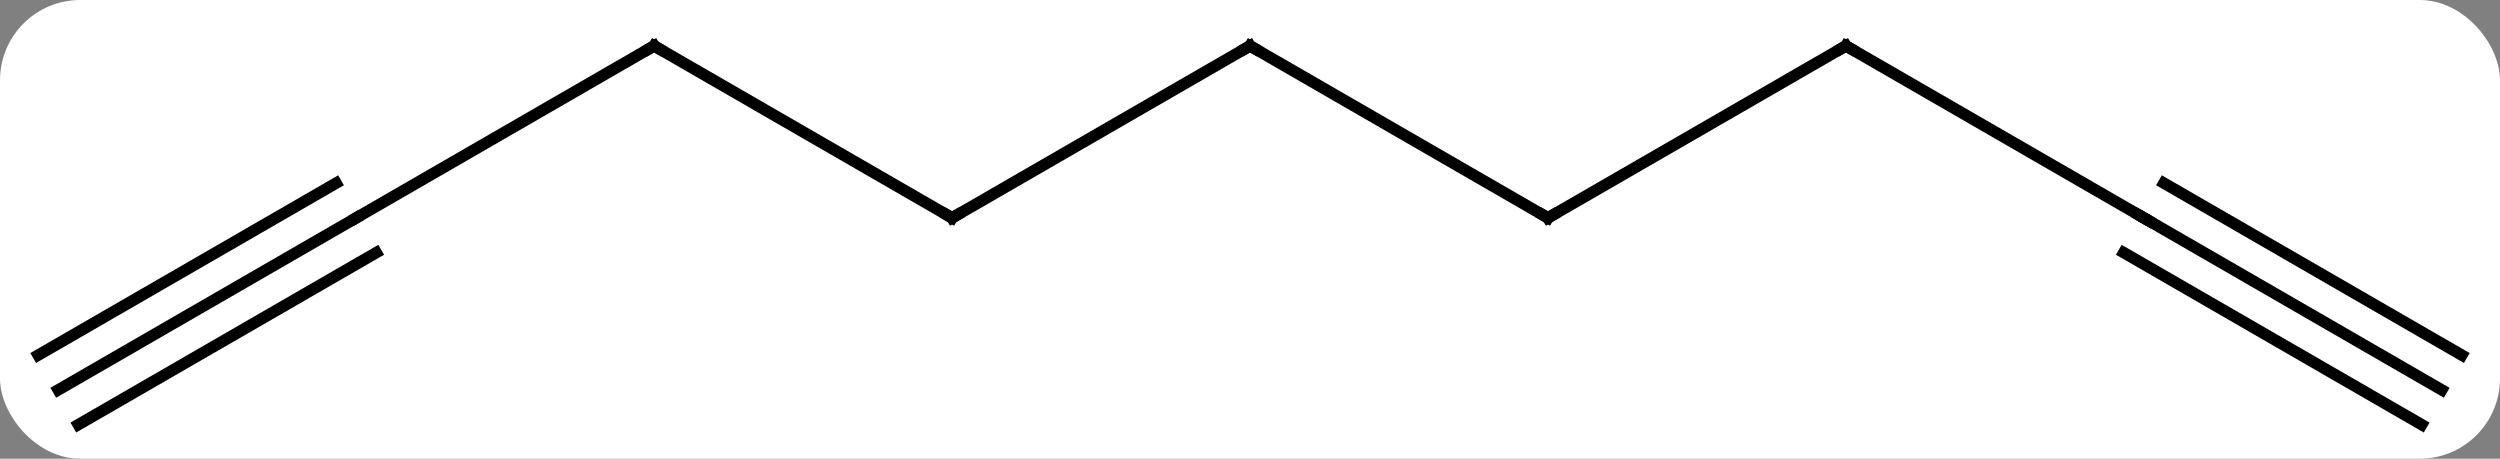 <svg width="218" viewBox="0 0 218 40" style="fill-opacity:1; color-rendering:auto; color-interpolation:auto; text-rendering:auto; stroke:black; stroke-linecap:square; stroke-miterlimit:10; shape-rendering:auto; stroke-opacity:1; fill:black; stroke-dasharray:none; font-weight:normal; stroke-width:1; font-family:'Open Sans'; font-style:normal; stroke-linejoin:miter; font-size:12; stroke-dashoffset:0; image-rendering:auto;" height="40" class="cas-substance-image" xmlns:xlink="http://www.w3.org/1999/xlink" xmlns="http://www.w3.org/2000/svg"><rect x="0" y="0" width="218" height="40" fill="#808080" stroke="none"/><svg class="cas-substance-single-component"><rect y="0" x="0" width="218" stroke="none" ry="7" rx="7" height="40" fill="white" class="cas-substance-group"/><svg y="0" x="0" width="218" viewBox="0 0 218 40" style="fill:black;" height="40" class="cas-substance-single-component-image"><svg><g><g transform="translate(109,19)" style="text-rendering:geometricPrecision; color-rendering:optimizeQuality; color-interpolation:linearRGB; stroke-linecap:butt; image-rendering:optimizeQuality;"><line y2="0" y1="-15" x2="-25.98" x1="0" style="fill:none;"/><line y2="0" y1="-15" x2="25.98" x1="0" style="fill:none;"/><line y2="-15" y1="0" x2="-51.963" x1="-25.98" style="fill:none;"/><line y2="-15" y1="0" x2="51.963" x1="25.98" style="fill:none;"/><line y2="0" y1="-15" x2="-77.943" x1="-51.963" style="fill:none;"/><line y2="0" y1="-15" x2="77.943" x1="51.963" style="fill:none;"/><line y2="15" y1="0" x2="-103.923" x1="-77.943" style="fill:none;"/><line y2="18.031" y1="3.031" x2="-102.173" x1="-76.193" style="fill:none;"/><line y2="11.969" y1="-3.031" x2="-105.673" x1="-79.693" style="fill:none;"/><line y2="15" y1="0" x2="103.923" x1="77.943" style="fill:none;"/><line y2="11.969" y1="-3.031" x2="105.673" x1="79.693" style="fill:none;"/><line y2="18.031" y1="3.031" x2="102.173" x1="76.193" style="fill:none;"/><path style="fill:none; stroke-miterlimit:5;" d="M-0.433 -14.75 L0 -15 L0.433 -14.75"/><path style="fill:none; stroke-miterlimit:5;" d="M-25.547 -0.25 L-25.98 0 L-26.413 -0.25"/><path style="fill:none; stroke-miterlimit:5;" d="M25.547 -0.25 L25.98 0 L26.413 -0.25"/><path style="fill:none; stroke-miterlimit:5;" d="M-51.53 -14.75 L-51.963 -15 L-52.396 -14.75"/><path style="fill:none; stroke-miterlimit:5;" d="M51.53 -14.75 L51.963 -15 L52.396 -14.75"/><path style="fill:none; stroke-miterlimit:5;" d="M77.51 -0.25 L77.943 0 L78.376 0.25"/></g></g></svg></svg></svg></svg>